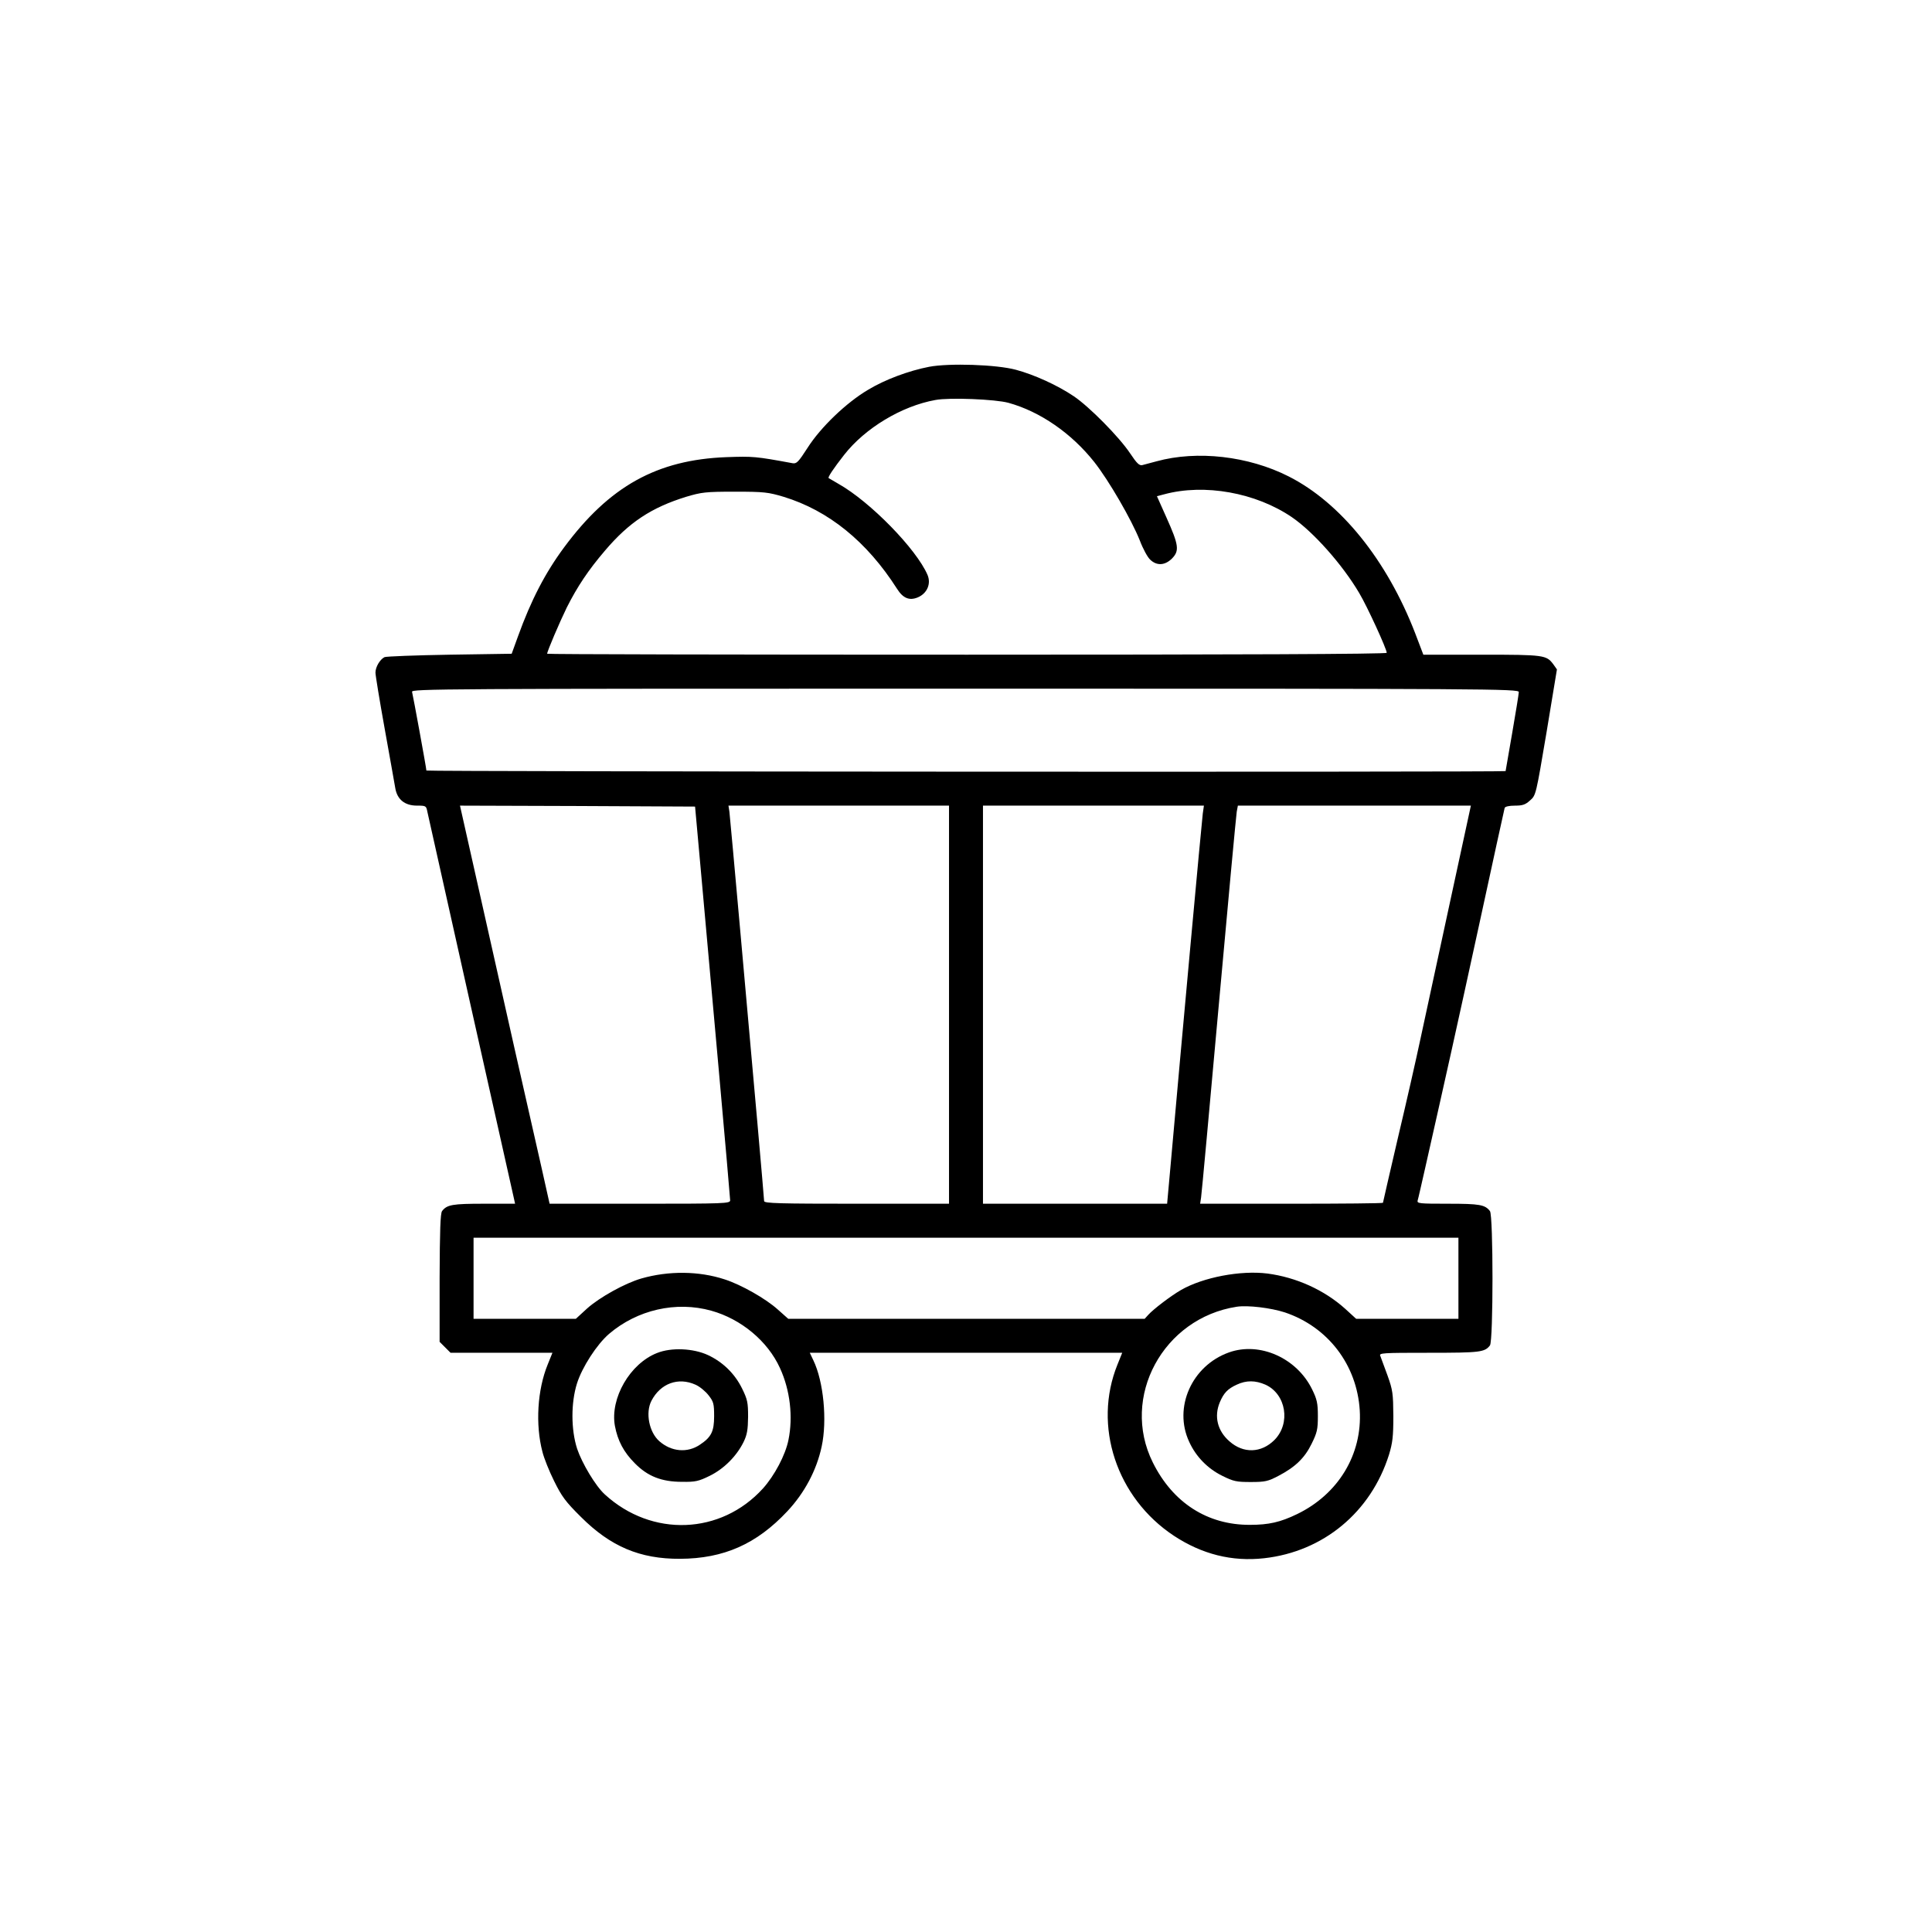 <?xml version="1.0" standalone="no"?>
<!DOCTYPE svg PUBLIC "-//W3C//DTD SVG 20010904//EN"
 "http://www.w3.org/TR/2001/REC-SVG-20010904/DTD/svg10.dtd">
<svg version="1.0" xmlns="http://www.w3.org/2000/svg"
 width="1024pt" height="1024pt" viewBox="0 0 1024 1024"
 preserveAspectRatio="xMidYMid meet">
<g transform="translate(0,1024) scale(0.1,-0.1)"
fill="#000000" stroke="none">
<path d="M4925 8296 c-108 -21 -233 -67 -324 -122 -114 -67 -252 -199 -321
-308 -49 -76 -58 -85 -80 -81 -195 36 -209 37 -350 32 -368 -14 -620 -154
-860 -478 -100 -135 -175 -279 -245 -473 l-33 -91 -328 -5 c-181 -3 -337 -9
-346 -13 -24 -12 -48 -52 -48 -82 0 -14 22 -148 49 -298 27 -149 52 -291 56
-314 10 -60 50 -93 115 -93 47 0 49 -1 55 -32 11 -52 440 -1967 460 -2055 l5
-23 -165 0 c-167 0 -196 -5 -222 -39 -9 -12 -12 -104 -13 -354 l0 -339 29 -29
29 -29 270 0 270 0 -25 -62 c-55 -134 -66 -319 -28 -463 8 -33 36 -103 62
-155 40 -81 60 -109 142 -190 157 -157 313 -223 525 -222 232 1 406 78 569
252 91 97 155 217 182 343 30 139 10 345 -44 457 l-19 40 828 0 828 0 -25 -62
c-132 -325 -5 -707 299 -908 149 -98 308 -138 478 -119 314 35 566 244 662
549 19 63 23 96 23 205 -1 119 -3 137 -31 215 -17 47 -34 93 -38 103 -8 16 8
17 259 17 271 0 294 3 322 39 18 23 18 689 0 712 -26 34 -55 39 -222 39 -154
0 -166 1 -161 18 3 9 21 89 41 177 112 496 166 738 285 1285 72 333 133 611
135 618 3 7 23 12 55 12 40 0 55 5 80 28 31 27 31 30 87 361 l55 333 -19 27
c-37 49 -47 51 -379 51 l-310 0 -43 113 c-150 389 -396 693 -671 832 -213 108
-485 139 -700 80 -30 -8 -64 -17 -75 -20 -16 -4 -29 8 -65 62 -58 87 -217 248
-299 303 -86 58 -209 114 -306 140 -103 28 -354 36 -460 16z m420 -191 c167
-46 334 -161 455 -314 78 -99 197 -305 241 -415 17 -45 42 -91 56 -103 35 -33
78 -30 115 7 40 41 36 71 -30 218 l-50 112 38 10 c214 58 486 9 677 -121 114
-78 268 -251 357 -402 43 -72 146 -297 146 -317 0 -7 -811 -10 -2225 -10
-1224 0 -2225 2 -2225 5 0 13 66 167 104 245 56 111 114 198 202 301 128 151
247 229 431 286 81 24 102 27 258 27 156 0 177 -3 258 -27 239 -73 442 -238
601 -487 32 -51 66 -65 111 -46 49 21 71 72 51 119 -59 137 -303 387 -471 482
-27 16 -51 30 -53 31 -6 4 28 54 82 123 111 142 305 259 484 291 74 14 318 4
387 -15z m2705 -1533 c0 -9 -16 -107 -35 -217 -19 -110 -35 -201 -35 -202 0
-6 -5720 -3 -5720 3 0 12 -71 399 -76 417 -5 16 139 17 2930 17 2791 0 2936
-1 2936 -18z m-4333 -972 c18 -201 60 -666 93 -1035 33 -368 60 -678 60 -687
0 -17 -29 -18 -478 -18 l-479 0 -42 188 c-88 385 -193 853 -306 1357 -64 286
-119 530 -122 543 l-5 22 623 -2 623 -3 33 -365z m1313 -685 l0 -1055 -490 0
c-407 0 -490 2 -490 14 0 7 -16 191 -35 407 -19 217 -60 671 -90 1009 -30 338
-57 630 -59 648 l-5 32 585 0 584 0 0 -1055z m1345 1013 c-5 -36 -112 -1202
-172 -1880 l-17 -188 -488 0 -488 0 0 1055 0 1055 586 0 585 0 -6 -42z m1308
-480 c-62 -288 -131 -608 -154 -713 -22 -104 -76 -342 -120 -527 -43 -186 -79
-340 -79 -343 0 -3 -218 -5 -484 -5 l-485 0 5 33 c3 17 45 478 94 1022 49 545
92 1005 95 1023 l6 32 617 0 618 0 -113 -522z m47 -1983 l0 -215 -271 0 -271
0 -58 53 c-111 100 -260 167 -412 187 -143 18 -341 -20 -458 -87 -54 -31 -147
-102 -174 -132 l-19 -21 -944 0 -945 0 -54 48 c-65 59 -196 133 -283 161 -137
45 -297 46 -441 5 -87 -25 -222 -100 -288 -159 l-60 -55 -271 0 -271 0 0 215
0 215 2610 0 2610 0 0 -215z m-3960 -172 c158 -44 299 -161 364 -304 54 -117
70 -259 45 -381 -16 -80 -74 -189 -135 -257 -223 -246 -589 -260 -838 -32 -49
44 -121 165 -147 242 -33 102 -33 244 -1 346 27 86 105 207 170 263 150 128
355 175 542 123z m3040 -9 c229 -77 382 -278 397 -519 14 -233 -113 -444 -332
-550 -89 -43 -150 -57 -250 -57 -225 -1 -409 117 -515 331 -172 346 55 765
445 825 59 9 181 -6 255 -30z"/>
<path d="M3483 3069 c-144 -56 -250 -240 -224 -386 15 -80 47 -140 106 -199
68 -69 142 -98 250 -98 71 -1 88 3 147 32 75 37 142 104 179 179 19 39 23 65
24 133 0 76 -3 92 -32 151 -39 79 -102 140 -181 177 -78 36 -194 41 -269 11z
m203 -168 c23 -10 54 -36 70 -57 26 -33 29 -45 29 -110 0 -81 -15 -111 -75
-151 -66 -45 -151 -38 -215 18 -55 48 -75 152 -42 215 48 92 142 126 233 85z"/>
<path d="M6514 3072 c-197 -70 -296 -292 -211 -474 36 -79 98 -142 175 -180
60 -30 76 -33 152 -33 76 0 91 4 145 32 90 47 140 95 177 171 29 59 33 76 33
147 0 68 -5 89 -30 140 -81 167 -278 255 -441 197z m193 -171 c110 -50 135
-205 48 -293 -70 -70 -165 -73 -239 -7 -63 55 -82 131 -51 206 21 50 42 72 90
94 51 24 99 23 152 0z"/>
</g>
</svg>
